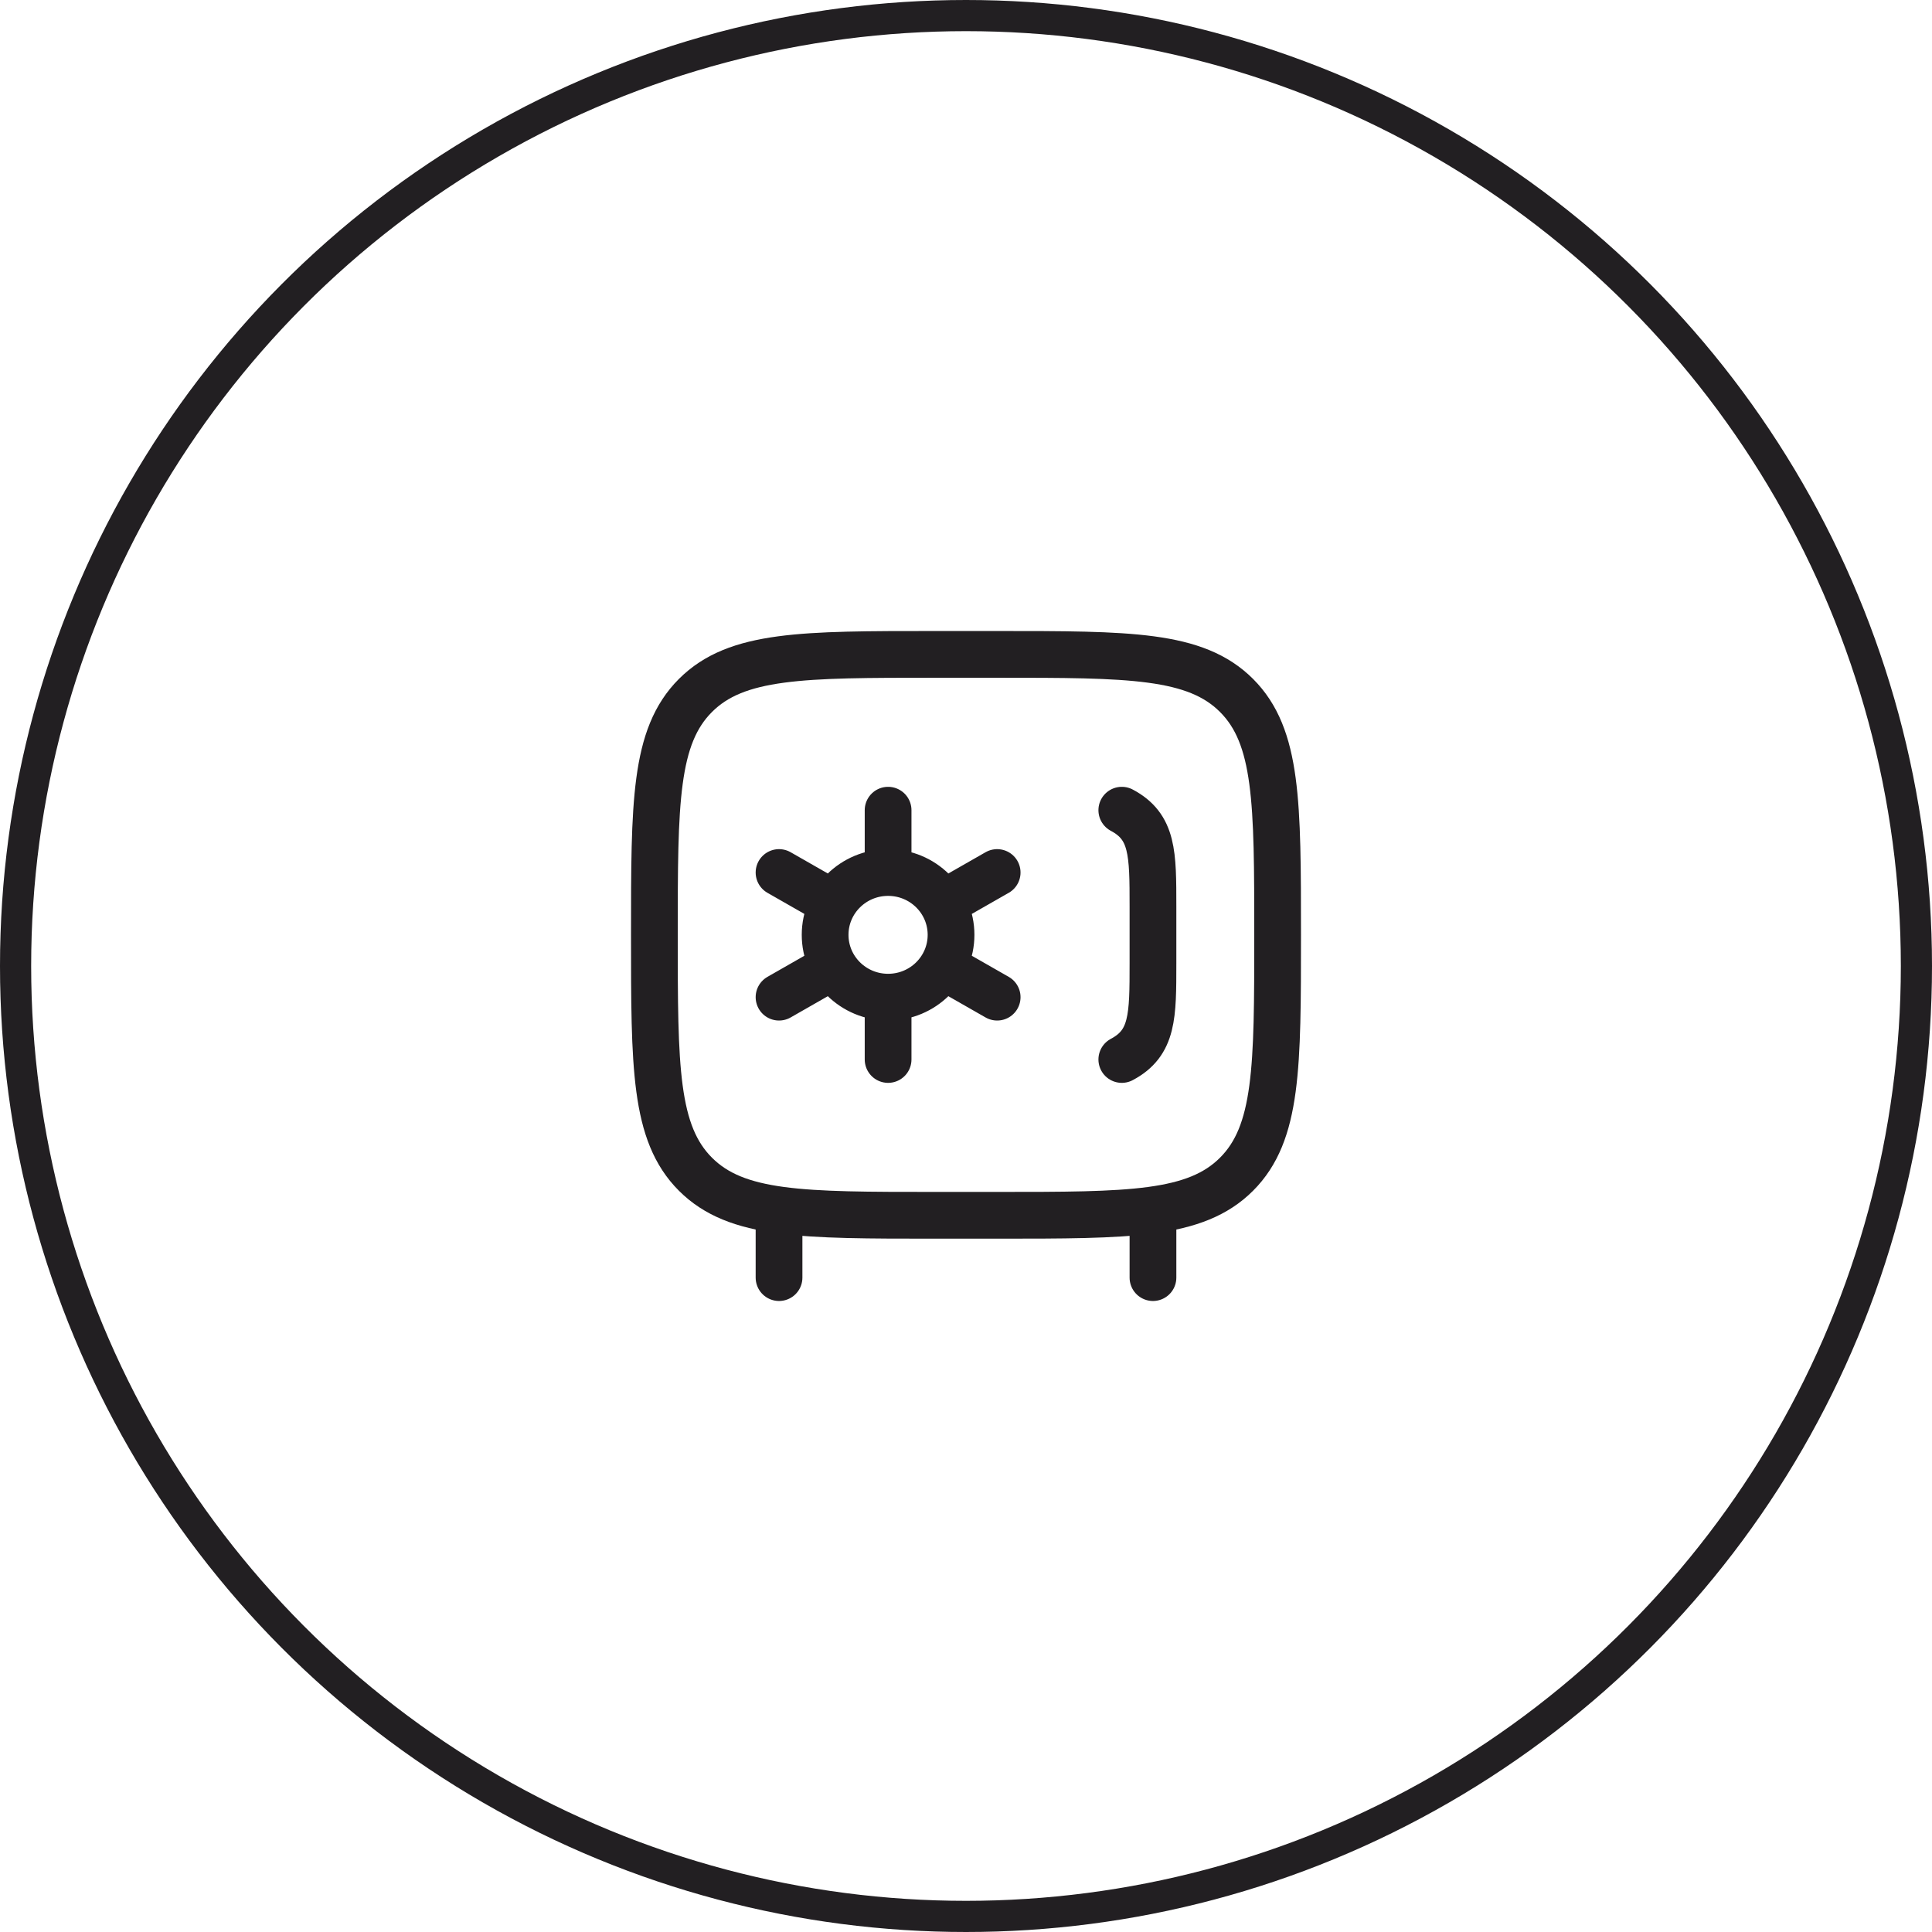 <svg width="62" height="62" viewBox="0 0 62 62" fill="none" xmlns="http://www.w3.org/2000/svg">
<circle cx="31" cy="31" r="30.5" stroke="#221F22"/>
<path d="M32 21H30C25.757 21 23.636 21 22.318 22.318C21 23.636 21 25.757 21 30C21 34.243 21 36.364 22.318 37.682C23.636 39 25.757 39 30 39H32C36.243 39 38.364 39 39.682 37.682C41 36.364 41 34.243 41 30C41 25.757 41 23.636 39.682 22.318C38.364 21 36.243 21 32 21Z" stroke="#221F22" stroke-width="1.5"/>
<path d="M36 34C37 33.469 37 32.615 37 30.906V29.094C37 27.385 37 26.531 36 26" stroke="#221F22" stroke-width="1.5" stroke-linecap="round"/>
<path d="M37 41V39" stroke="#221F22" stroke-width="1.5" stroke-linecap="round"/>
<path d="M25 41V39" stroke="#221F22" stroke-width="1.5" stroke-linecap="round"/>
<path d="M28.5 32C29.616 32 30.52 31.105 30.52 30C30.52 28.895 29.616 28 28.5 28M28.5 32C27.384 32 26.479 31.105 26.479 30C26.479 28.895 27.384 28 28.5 28M28.5 32V34M28.5 28V26M26.75 31L25 32M32 28L30.25 29M30.25 31L32 32M25 28L26.75 29" stroke="#221F22" stroke-width="1.5" stroke-linecap="round" stroke-linejoin="round"/>
</svg>
